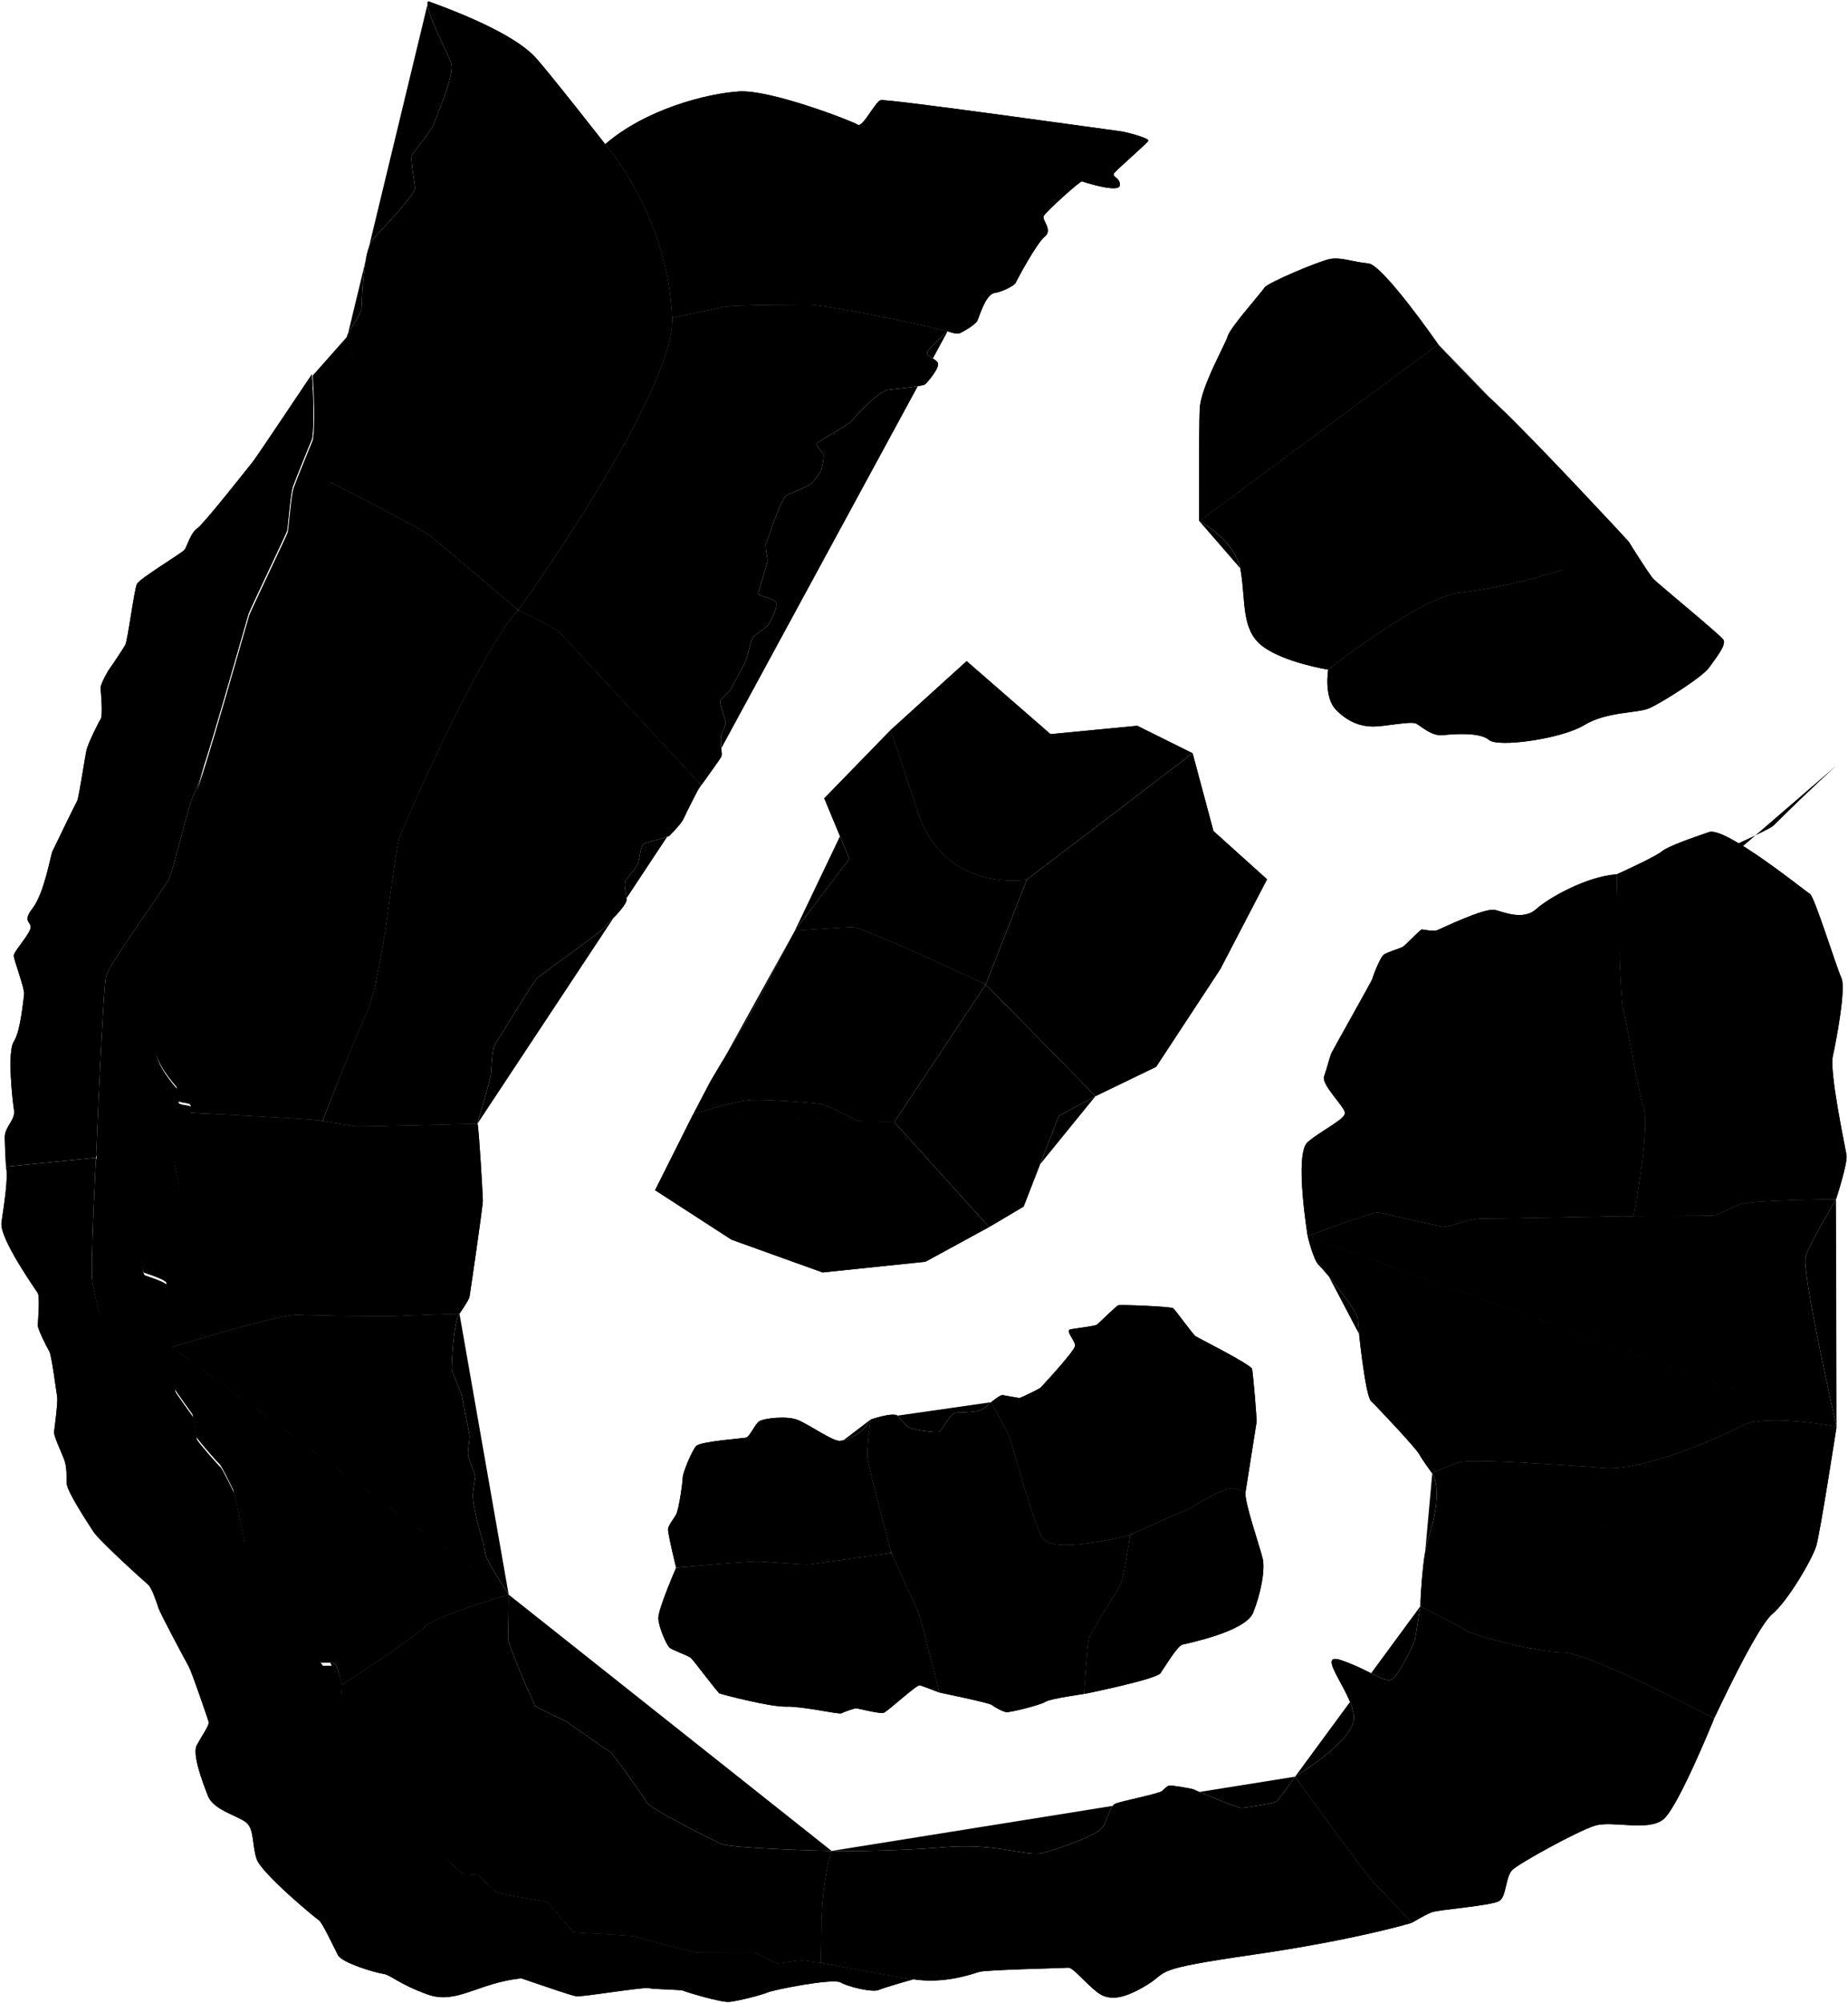 <?xml version="1.0" encoding="UTF-8" standalone="no"?>
<!-- Created with Inkscape (http://www.inkscape.org/) -->

<svg
   width="179.639mm"
   height="194.612mm"
   viewBox="0 0 179.639 194.612"
   version="1.1"
   id="svg5"
   inkscape:version="1.1 (1:1.1+202105261517+ce6663b3b7)"
   sodipodi:docname="sharn_css.svg"
   inkscape:label="Districts"
   xmlns:inkscape="http://www.inkscape.org/namespaces/inkscape"
   xmlns:sodipodi="http://sodipodi.sourceforge.net/DTD/sodipodi-0.dtd"
   xmlns="http://www.w3.org/2000/svg"
   xmlns:svg="http://www.w3.org/2000/svg">
  <sodipodi:namedview
     id="namedview7"
     pagecolor="#ffffff"
     bordercolor="#666666"
     borderopacity="1.0"
     inkscape:pageshadow="2"
     inkscape:pageopacity="0.0"
     inkscape:pagecheckerboard="0"
     inkscape:document-units="mm"
     showgrid="false"
     inkscape:snap-intersection-paths="true"
     inkscape:object-paths="true"
     inkscape:zoom="1.4142136"
     inkscape:cx="169.70562"
     inkscape:cy="366.98841"
     inkscape:window-width="2494"
     inkscape:window-height="1372"
     inkscape:window-x="66"
     inkscape:window-y="32"
     inkscape:window-maximized="1"
     inkscape:current-layer="svg5" />
  <defs
     id="defs2">
    <linearGradient
       id="linearGradient12529"
       inkscape:swatch="solid">
      <stop
         offset="0"
         id="stop12527" />
    </linearGradient>
    <inkscape:path-effect
       effect="fill_between_many"
       method="originald"
       linkedpaths="#path8700,0,1|#path7444,0,1|#path6714,0,1"
       id="path-effect9002"
       is_visible="true"
       lpeversion="0"
       join="true"
       close="true"
       autoreverse="true"
       applied="false" />
    <inkscape:path-effect
       effect="fill_between_many"
       method="originald"
       linkedpaths="#path8702,0,1|#path7444,0,1|#path8704,0,1|#path8706,0,1"
       id="path-effect15623"
       is_visible="true"
       lpeversion="0"
       join="true"
       close="true"
       autoreverse="true"
       applied="false" />
    <inkscape:path-effect
       effect="fill_between_many"
       method="originald"
       linkedpaths="#path8910,0,1|#path8702,0,1|#path8700,0,1|#path8908,0,1"
       id="path-effect15627"
       is_visible="true"
       lpeversion="0"
       join="true"
       close="true"
       autoreverse="true"
       applied="false" />
    <inkscape:path-effect
       effect="fill_between_many"
       method="originald"
       linkedpaths="#path16038,0,1|#path8914,0,1|#path8706,0,1|#path8916,0,1"
       id="path-effect16122"
       is_visible="true"
       lpeversion="0"
       join="true"
       close="true"
       autoreverse="true"
       applied="false" />
    <inkscape:path-effect
       effect="fill_between_many"
       method="originald"
       linkedpaths="#path8918,0,1|#path16038,0,1|#path16040,0,1"
       id="path-effect16126"
       is_visible="true"
       lpeversion="0"
       join="true"
       close="true"
       autoreverse="true"
       applied="false" />
    <inkscape:path-effect
       effect="fill_between_many"
       method="originald"
       linkedpaths="#path8912,0,1|#path16040,0,1|#path8914,0,1|#path8910,0,1"
       id="path-effect16130"
       is_visible="true"
       lpeversion="0"
       join="true"
       close="true"
       autoreverse="true"
       applied="false" />
    <inkscape:path-effect
       effect="fill_between_many"
       method="originald"
       linkedpaths="#path16716,0,1|#path16264,0,1"
       id="path-effect16798"
       is_visible="true"
       lpeversion="0"
       join="true"
       close="true"
       autoreverse="true"
       applied="false" />
    <inkscape:path-effect
       effect="fill_between_many"
       method="originald"
       linkedpaths="#path16272,0,1|#path16264,0,1|#path16270,0,1|#path16268,0,1"
       id="path-effect16802"
       is_visible="true"
       lpeversion="0"
       join="true"
       close="true"
       autoreverse="true"
       applied="false" />
    <inkscape:path-effect
       effect="fill_between_many"
       method="originald"
       linkedpaths="#path16274,0,1|#path16268,0,1"
       id="path-effect16806"
       is_visible="true"
       lpeversion="0"
       join="true"
       close="true"
       autoreverse="true"
       applied="false" />
    <inkscape:path-effect
       effect="fill_between_many"
       method="originald"
       linkedpaths="#path18498,0,1|#path18492,0,1|#path18496,0,1"
       id="path-effect18674"
       is_visible="true"
       lpeversion="0"
       join="true"
       close="true"
       autoreverse="true"
       applied="false" />
    <inkscape:path-effect
       effect="fill_between_many"
       method="originald"
       linkedpaths="#path18488,0,1|#path18492,0,1|#path18490,0,1|#path18486,0,1|#path18484,0,1"
       id="path-effect18678"
       is_visible="true"
       lpeversion="0"
       join="true"
       close="true"
       autoreverse="true"
       applied="false" />
    <inkscape:path-effect
       effect="fill_between_many"
       method="originald"
       linkedpaths="#path18482,0,1|#path18484,0,1|#path18480,0,1|#path18476,0,1"
       id="path-effect18682"
       is_visible="true"
       lpeversion="0"
       join="true"
       close="true"
       autoreverse="true"
       applied="false" />
    <inkscape:path-effect
       effect="fill_between_many"
       method="originald"
       linkedpaths="#path18478,0,1|#path18474,0,1|#path18472,0,1|#path18476,0,1"
       id="path-effect18686"
       is_visible="true"
       lpeversion="0"
       join="true"
       close="true"
       autoreverse="true"
       applied="false" />
    <inkscape:path-effect
       effect="fill_between_many"
       method="originald"
       linkedpaths="#path18470,0,1|#path18474,0,1|#path18468,0,1|#path18466,0,1"
       id="path-effect18690"
       is_visible="true"
       lpeversion="0"
       join="true"
       close="true"
       autoreverse="true"
       applied="false" />
    <inkscape:path-effect
       effect="fill_between_many"
       method="originald"
       linkedpaths="#path19473,0,1|#path19469,0,1|#path19475,0,1"
       id="path-effect19722"
       is_visible="true"
       lpeversion="0"
       join="true"
       close="true"
       autoreverse="true"
       applied="false" />
    <inkscape:path-effect
       effect="fill_between_many"
       method="originald"
       linkedpaths="#path19467,0,1|#path19473,0,1|#path19471,0,1"
       id="path-effect19726"
       is_visible="true"
       lpeversion="0"
       join="true"
       close="true"
       autoreverse="true"
       applied="false" />
    <inkscape:path-effect
       effect="fill_between_many"
       method="originald"
       linkedpaths="#path19477,0,1|#path19471,0,1|#path19475,0,1|#path19481,0,1|#path19483,0,1|#path19479,0,1"
       id="path-effect19730"
       is_visible="true"
       lpeversion="0"
       join="true"
       close="true"
       autoreverse="true"
       applied="false" />
    <inkscape:path-effect
       effect="fill_between_many"
       method="originald"
       linkedpaths="#path19485,0,1|#path19479,0,1|#path19487,0,1"
       id="path-effect19734"
       is_visible="true"
       lpeversion="0"
       join="true"
       close="true"
       autoreverse="true"
       applied="false" />
    <inkscape:path-effect
       effect="fill_between_many"
       method="originald"
       linkedpaths="#path19489,0,1|#path19487,0,1|#path19483,0,1"
       id="path-effect19738"
       is_visible="true"
       lpeversion="0"
       join="true"
       close="true"
       autoreverse="true"
       applied="false" />
    <inkscape:path-effect
       effect="fill_between_many"
       method="originald"
       linkedpaths="#path20333,0,1|#path20534,0,1|#path20530,0,1"
       id="path-effect20616"
       is_visible="true"
       lpeversion="0"
       join="true"
       close="true"
       autoreverse="true"
       applied="false" />
    <inkscape:path-effect
       effect="fill_between_many"
       method="originald"
       linkedpaths="#path20335,0,1|#path20333,0,1|#path20329,0,1|#path20325,0,1"
       id="path-effect20620"
       is_visible="true"
       lpeversion="0"
       join="true"
       close="true"
       autoreverse="true"
       applied="false" />
    <inkscape:path-effect
       effect="fill_between_many"
       method="originald"
       linkedpaths="#path20323,0,1|#path20325,0,1|#path20319,0,1|#path20315,0,1"
       id="path-effect20761"
       is_visible="true"
       lpeversion="0"
       join="true"
       close="true"
       autoreverse="true"
       applied="false" />
    <inkscape:path-effect
       effect="fill_between_many"
       method="originald"
       linkedpaths="#path20313,0,1|#path20319,0,1|#path20317,0,1|#path20321,0,1"
       id="path-effect20769"
       is_visible="true"
       lpeversion="0"
       join="true"
       close="true"
       autoreverse="true"
       applied="false" />
    <inkscape:path-effect
       effect="fill_between_many"
       method="originald"
       linkedpaths="#path20307,0,1|#path20311,0,1|#path20315,0,1|#path20313,0,1|#path20309,0,1"
       id="path-effect20773"
       is_visible="true"
       lpeversion="0"
       join="true"
       close="true"
       autoreverse="true"
       applied="false" />
    <inkscape:path-effect
       effect="fill_between_many"
       method="originald"
       linkedpaths="#path20305,0,1|#path20307,0,1|#path20303,0,1|#path20294,0,1"
       id="path-effect20777"
       is_visible="true"
       lpeversion="0"
       join="true"
       close="true"
       autoreverse="true"
       applied="false" />
    <inkscape:path-effect
       effect="fill_between_many"
       method="originald"
       linkedpaths="#path20300,0,1|#path20294,0,1|#path20292,0,1|#path18466,0,1"
       id="path-effect20781"
       is_visible="true"
       lpeversion="0"
       join="true"
       close="true"
       autoreverse="true"
       applied="false" />
    <inkscape:path-effect
       effect="fill_between_many"
       method="originald"
       linkedpaths="#path18494,0,1|#path18496,0,1|#path18490,0,1"
       id="path-effect26087"
       is_visible="true"
       lpeversion="0"
       join="true"
       close="true"
       autoreverse="true"
       applied="false" />
    <inkscape:path-effect
       effect="fill_between_many"
       method="originald"
       linkedpaths="#path4461,0,1|#path4459,0,1|#path592,0,1|#path24519,0,1|#path1279,0,1"
       id="path-effect4543"
       is_visible="true"
       lpeversion="0"
       join="true"
       close="true"
       autoreverse="true"
       applied="false" />
    <inkscape:path-effect
       effect="fill_between_many"
       method="originald"
       linkedpaths="#path20327,0,1|#path15713,0,1|#path20532,0,1|#path20534,0,1|#path20329,0,1|#path20321,0,1"
       id="path-effect16183"
       is_visible="true"
       lpeversion="0"
       join="true"
       close="true"
       autoreverse="true"
       applied="false" />
    <inkscape:path-effect
       effect="fill_between_many"
       method="originald"
       linkedpaths="#path5925,0,1|#path4024,0,1|#path7632,0,1"
       id="path-effect25060"
       is_visible="true"
       lpeversion="0"
       join="true"
       close="true"
       autoreverse="true"
       applied="false" />
    <inkscape:path-effect
       effect="fill_between_many"
       method="originald"
       linkedpaths="#path12873,0,1|#path7632,0,1|#path5923,0,1|#path4461,0,1"
       id="path-effect25179"
       is_visible="true"
       lpeversion="0"
       join="true"
       close="true"
       autoreverse="true"
       applied="false" />
    <!-- <style
       id="style896"><![CDATA[
.boundaries {
  fill:none;
  fill-opacity:1;
  stroke:#000000;
  stroke-dasharray:none;
  stroke-miterlimit:4;
  stroke-opacity:1;
  stroke-width:0.8;
}
.rail {
  fill:none;
  fill-opacity:1;
  font-variation-settings:normal;
  opacity:1;
  stop-color:#000000;
  stop-opacity:1;
  stroke:#0000ff;
  stroke-dasharray:0.8, 2.4;
  stroke-dashoffset:0;
  stroke-linecap:round;
  stroke-linejoin:miter;
  stroke-miterlimit:4;
  stroke-opacity:1;
  stroke-width:0.8;
}
.districts {
  stroke:none;
  fill:#9101ff;
  fill-opacity:1;
}
.bridges {
  stroke-dasharray:3.19999999,1.59999999,0.8,1.59999999;
  stroke-dashoffset:0;
  stroke-linecap:round;
  stroke-miterlimit:4;
  stroke-width:0.8;
  stroke: #ff0012
}
]]></style> -->
  </defs>
  <g
     id="layer2"
     inkscape:label="Districts"
     inkscape:groupmode="layer"
     transform="translate(-20.683,-38.352)">
    <g
       id="central"
       inkscape:label="Central Plateau">
      <g
         id="central_districts"
         inkscape:label="Central districts"
         class="districts">
        <path
           inkscape:original-d="M 0,0"
           inkscape:path-effect="#path-effect16122"
           d="m 120.5,123.804 c 0,0 -7.961,1.377 -10.596,-6.58 -2.636,-7.958 -2.636,-7.958 -2.636,-7.958 l -6.462,6.64 2.442,5.876 -5.311,6.999 c 0,0 4.557,-0.35 5.632,-0.346 1.075,0.004 12.934,5.562 12.934,5.562 l 3.996,-10.194 z"
           id="C6"
           inkscape:label="C6" />
        <path
           inkscape:original-d="M 0,0"
           inkscape:path-effect="#path-effect15623"
           d="m 107.612,147.359 8.892,-13.362 c 0,0 -11.859,-5.557 -12.934,-5.562 -1.075,-0.004 -5.632,0.346 -5.632,0.346 l -3.989,7.525 -4.176,7.041 -1.72,3.266 c 0,0 4.009,-1.325 5.723,-1.392 1.714,-0.067 6.097,0.292 6.667,0.385 0.773,0.126 2.793,1.261 3.597,1.627 1.136,0.112 3.571,0.126 3.571,0.126 z"
           id="C5"
           inkscape:label="C5" />
        <path
           inkscape:original-d="M 0,0"
           inkscape:path-effect="#path-effect9002"
           d="m 107.612,147.359 9.217,10.197 -6.184,3.369 -10.005,1.041 -8.851,-3.182 -7.427,-4.808 3.692,-7.361 19.558,0.746 c 0,0 -2.436,-0.015 -3.571,-0.126 -0.804,-0.366 -2.824,-1.501 -3.597,-1.627 -0.57,-0.093 -4.953,-0.452 -6.667,-0.385 -1.714,0.067 -5.723,1.392 -5.723,1.392 z"
           id="C4"
           inkscape:label="C4" />
        <path
           inkscape:original-d="M 0,0"
           inkscape:path-effect="#path-effect15627"
           d="m 116.504,133.998 10.67,10.841 -3.562,1.912 -3.425,8.817 -3.358,1.988 -9.217,-10.197 8.892,-13.362 z"
           id="C3"
           inkscape:label="C3" />
        <path
           inkscape:original-d="M 0,0"
           inkscape:path-effect="#path-effect16130"
           d="m 127.174,144.839 5.895,-2.849 6.241,-9.499 4.539,-8.717 -5.211,-4.692 -2.024,-7.552 -16.114,12.275 -3.996,10.194 z"
           id="C2"
           inkscape:label="C2" />
        <path
           inkscape:original-d="M 0,0"
           inkscape:path-effect="#path-effect16126"
           d="m 136.614,111.529 -5.385,-2.669 -8.433,0.81 -8.149,-7.092 -7.379,6.688 c 0,0 0,0 2.636,7.958 2.636,7.958 10.596,6.58 10.596,6.58 l 16.114,-12.275 z"
           id="C1"
           inkscape:label="C1" />
      </g>
      <g
         id="central_boundaries"
         inkscape:label="Central boundaries"
         class="boundaries">
        <path
           d="m 88.054,146.614 -3.692,7.361 7.427,4.808 8.851,3.182 10.005,-1.041 6.184,-3.369"
           id="path6714"
           inkscape:label="pathbottom" />
        <path
           d="m 88.054,146.614 c 0,0 4.009,-1.325 5.723,-1.392 1.714,-0.067 6.097,0.292 6.667,0.385 0.773,0.126 2.793,1.261 3.597,1.627 1.136,0.112 3.571,0.126 3.571,0.126"
           id="path7444"
           sodipodi:nodetypes="ccscc"
           inkscape:label="path7444" />
        <path
           d="m 107.612,147.359 9.217,10.197"
           id="path8700" />
        <path
           d="m 107.612,147.359 8.892,-13.362"
           id="path8702" />
        <path
           d="m 88.054,146.614 1.72,-3.266 4.176,-7.041 3.989,-7.525"
           id="path8704" />
        <path
           d="m 116.504,133.998 c 0,0 -11.859,-5.557 -12.934,-5.562 -1.075,-0.004 -5.632,0.346 -5.632,0.346"
           id="path8706" />
        <path
           d="m 116.829,157.556 3.358,-1.988 3.425,-8.817 3.562,-1.912"
           id="path8908" />
        <path
           d="m 116.504,133.998 10.67,10.841"
           id="path8910" />
        <path
           d="m 127.174,144.839 5.895,-2.849 6.241,-9.499 4.539,-8.717 -5.211,-4.692 -2.024,-7.552"
           id="path8912" />
        <path
           d="m 116.504,133.998 3.996,-10.194"
           id="path8914" />
        <path
           d="m 97.938,128.782 5.311,-6.999 -2.442,-5.876 6.462,-6.64"
           id="path8916" />
        <path
           d="m 136.614,111.529 -5.385,-2.669 -8.433,0.81 -8.149,-7.092 -7.379,6.688"
           id="path8918" />
        <path
           d="m 120.5,123.804 c 0,0 -7.961,1.377 -10.596,-6.58 -2.636,-7.958 -2.636,-7.958 -2.636,-7.958"
           id="path16038" />
        <path
           d="m 120.5,123.804 16.114,-12.275"
           id="path16040" />
      </g>
    </g>
    <g
       id="northedge"
       inkscape:label="Northedge">
      <g
         id="northedge_districts"
         inkscape:label="Northedge districts"
         class="districts">
        <path
           inkscape:original-d="M 0,0"
           inkscape:path-effect="#path-effect16806"
           d="m 149.798,103.408 c 0,0 -0.459,2.681 0.771,3.919 1.23,1.238 2.46,1.602 3.6,1.607 1.14,0.005 3.686,-0.565 4.197,-0.279 0.511,0.286 1.496,1.236 2.573,1.116 1.077,-0.119 3.607,-0.298 4.484,0.463 0.877,0.761 7.051,-0.096 9.26,-1.441 2.209,-1.345 5.152,-1.125 6.329,-1.642 1.177,-0.517 5.164,-3.023 5.811,-3.952 0.647,-0.93 1.735,-2.209 1.372,-2.718 -0.363,-0.509 -6.398,-5.467 -6.793,-5.888 -0.44,-0.469 -2.42,-3.656 -2.42,-3.656 -5.974,3.264 -12.742,4.578 -16.507,5.016 -3.765,0.438 -12.677,7.454 -12.677,7.454 z"
           id="N3"
           inkscape:label="N3"
 />
        <path
           inkscape:original-d="M 0,0"
           inkscape:path-effect="#path-effect16802"
           d="m 160.488,71.804 c 0,0 2.211,2.561 5.83,5.962 3.619,3.401 12.665,13.171 12.665,13.171 -5.974,3.264 -12.742,4.578 -16.507,5.016 -3.765,0.438 -12.677,7.454 -12.677,7.454 0,0 -4.316,-0.69 -6.403,-2.289 -2.086,-1.599 -1.603,-4.361 -2.105,-7.327 -0.502,-2.966 -4.039,-4.829 -4.039,-4.829 l 23.236,-17.159 z"
           id="N2"
           inkscape:label="N2"
 />
        <path
           inkscape:original-d="M 0,0"
           inkscape:path-effect="#path-effect16798"
           d="m 160.488,71.804 c 0,0 -5.375,-7.746 -6.804,-7.864 -1.429,-0.119 -2.607,-0.62 -3.677,-0.433 -1.07,0.186 -6.132,2.33 -6.402,2.782 -0.27,0.451 -3.319,3.85 -3.576,4.714 -0.257,0.864 -2.637,4.973 -2.725,7.077 -0.089,2.104 -0.052,10.885 -0.052,10.885 l 23.237,-17.159 z"
           id="N1"
           inkscape:label="N1"
 />
      </g>
      <g
         id="northedge_boundaries"
         inkscape:label="Northedge boundaries"
         class="boundaries">
        <path
           d="m 137.251,88.963 23.236,-17.159"
           id="path16264" />
        <path
           d="m 149.798,103.408 c 0,0 8.912,-7.016 12.677,-7.454 3.765,-0.438 10.533,-1.753 16.507,-5.016"
           id="path16268" />
        <path
           d="m 137.251,88.963 c 0,0 3.537,1.862 4.039,4.829 0.502,2.966 0.019,5.728 2.105,7.327 2.086,1.599 6.403,2.289 6.403,2.289"
           id="path16270" />
        <path
           d="m 160.488,71.804 c 0,0 2.211,2.561 5.83,5.962 3.619,3.401 12.665,13.171 12.665,13.171"
           id="path16272" />
        <path
           d="m 149.798,103.408 c 0,0 -0.459,2.681 0.771,3.919 1.23,1.238 2.46,1.602 3.6,1.607 1.14,0.005 3.686,-0.565 4.197,-0.279 0.511,0.286 1.496,1.236 2.573,1.116 1.077,-0.119 3.607,-0.298 4.484,0.463 0.877,0.761 7.051,-0.096 9.26,-1.441 2.209,-1.345 5.152,-1.125 6.329,-1.642 1.177,-0.517 5.164,-3.023 5.811,-3.952 0.647,-0.93 1.735,-2.209 1.372,-2.718 -0.363,-0.509 -6.398,-5.467 -6.793,-5.888 -0.44,-0.469 -2.42,-3.656 -2.42,-3.656"
           id="path16274"
           sodipodi:nodetypes="cscssssssssc" />
        <path
           d="m 160.488,71.804 c 0,0 -5.375,-7.746 -6.804,-7.864 -1.429,-0.119 -2.607,-0.62 -3.677,-0.433 -1.07,0.186 -6.132,2.33 -6.402,2.782 -0.27,0.451 -3.319,3.85 -3.576,4.714 -0.257,0.864 -2.637,4.973 -2.725,7.077 -0.089,2.104 -0.052,10.885 -0.052,10.885"
           id="path16716" />
      </g>
    </g>
    <g
       id="menthis"
       inkscape:label="Menthis Plateau">
      <g
         id="menthis_districts"
         inkscape:label="Menthis districts"
         class="districts">
        <path
           inkscape:original-d="M 0,0"
           inkscape:path-effect="#path-effect19722"
           d="m 86.41,190.651 c 0,0 7.346,-0.666 8.38,-0.601 1.033,0.065 4.186,0.333 4.584,0.275 0.398,-0.058 7.949,-1.124 7.949,-1.124 0,0 -2.142,-8.145 -2.283,-9.062 -0.141,-0.916 0.277,-3.888 0.277,-3.888 -0.701,1.369 -2.334,2.05 -3.024,2.076 -0.69,0.025 -2.981,-1.591 -4.058,-2.031 -1.077,-0.44 -3.367,-0.158 -3.778,0.148 -0.41,0.306 -0.901,1.497 -1.254,1.569 -0.353,0.073 -4.414,0.375 -4.836,0.802 -0.422,0.427 -1.315,2.628 -1.315,3.049 3e-6,0.421 -0.37,3.123 -0.649,3.621 -0.279,0.498 -0.72,1.004 -0.78,1.378 -0.06,0.373 0.785,3.788 0.785,3.788 z"
           id="M5"
           inkscape:label="M5" />
        <path
           inkscape:original-d="M 0,0"
           inkscape:path-effect="#path-effect19726"
           d="m 86.41,190.651 c 0,0 -1.763,4.03 -1.732,4.91 0.031,0.881 0.788,2.547 1.062,2.827 0.274,0.28 1.826,0.775 2.111,1.037 0.285,0.262 2.613,3.387 2.79,3.45 0.178,0.064 4.816,1.309 6.468,1.271 1.652,-0.038 5.114,0.776 5.36,0.648 0.246,-0.128 1.26,-0.494 1.457,-0.483 0.198,0.011 2.26,0.553 2.649,0.436 0.388,-0.117 3.195,-2.744 3.515,-2.671 0.32,0.072 1.888,0.699 1.888,0.699 0,0 -1.774,-7.299 -2.155,-8.056 -0.381,-0.757 -2.5,-5.517 -2.5,-5.517 0,0 -7.551,1.066 -7.949,1.124 -0.398,0.058 -3.551,-0.21 -4.584,-0.275 -1.033,-0.065 -8.38,0.601 -8.38,0.601 z"
           id="M4"
           inkscape:label="M4" />
        <path
           inkscape:original-d="M 0,0"
           inkscape:path-effect="#path-effect19730"
           d="m 111.979,202.774 c 0,0 4.818,0.985 5.111,1.208 0.292,0.223 1.053,0.65 1.411,0.699 0.358,0.049 3.333,-0.693 3.814,-1.007 0.482,-0.314 3.743,-0.759 3.743,-0.759 0,0 0.335,-4.813 0.473,-5.353 0.138,-0.54 2.864,-4.856 3.089,-5.339 0.225,-0.483 0.936,-4.779 0.936,-4.779 0,0 -7.587,2.038 -8.582,0.254 -0.995,-1.784 -2.978,-9.419 -3.211,-9.921 -0.233,-0.502 -1.73,-3.207 -1.73,-3.207 0,0 -0.57,0.561 -0.953,0.751 -0.382,0.19 -1.666,0.248 -2.38,0.259 -0.714,0.011 -1.389,1.696 -1.7,1.85 -0.31,0.154 -2.587,-0.203 -2.928,-0.377 -0.341,-0.174 -0.723,-0.752 -1.131,-1.154 -0.408,-0.402 -2.623,0.351 -2.623,0.351 0,0 -0.418,2.972 -0.277,3.888 0.141,0.916 2.283,9.062 2.283,9.062 0,0 2.119,4.76 2.5,5.517 0.381,0.757 2.155,8.056 2.155,8.056 z"
           id="M3"
           inkscape:label="M3" />
        <path
           inkscape:original-d="M 0,0"
           inkscape:path-effect="#path-effect19734"
           d="m 126.058,202.916 c 0,0 7.029,-1.418 7.44,-2.025 0.411,-0.607 1.646,-2.65 2.111,-2.767 0.465,-0.117 6.145,-1.257 6.888,-3.102 0.743,-1.844 1.184,-4.163 0.929,-5.257 -0.255,-1.094 -1.845,-5.641 -1.665,-6.481 0,0 0,0 -1.037,-0.312 -1.037,-0.312 -4.231,1.921 -4.746,2.101 -0.516,0.18 -5.421,2.371 -5.421,2.371 0,0 -0.711,4.296 -0.936,4.779 -0.225,0.483 -2.951,4.799 -3.089,5.339 -0.138,0.54 -0.473,5.353 -0.473,5.353 z"
           id="M2"
           inkscape:label="M2" />
        <path
           inkscape:original-d="M 0,0"
           inkscape:path-effect="#path-effect19738"
           d="m 117.032,174.571 c 0,0 0.869,-0.724 1.105,-0.69 0.236,0.034 1.579,0.303 1.683,0.277 0.104,-0.026 1.934,-0.887 2.044,-1.026 0.11,-0.139 3.349,-3.576 3.328,-4.072 -0.021,-0.496 -0.959,-1.44 -0.481,-1.556 0.477,-0.116 2.406,-0.31 2.615,-0.474 0.208,-0.164 1.859,-1.812 2.075,-1.878 0.217,-0.067 5.105,0.116 5.326,0.297 0.221,0.181 1.933,2.557 2.171,2.714 0.238,0.157 5.404,2.753 5.496,3.185 0.092,0.432 0.478,4.859 0.432,5.184 -0.046,0.324 -1.065,6.751 -1.065,6.751 0,0 0,0 -1.037,-0.312 -1.037,-0.312 -4.231,1.921 -4.746,2.101 -0.516,0.18 -5.421,2.371 -5.421,2.371 0,0 -7.587,2.038 -8.582,0.254 -0.995,-1.784 -2.978,-9.419 -3.211,-9.921 -0.233,-0.502 -1.73,-3.207 -1.73,-3.207 z"
           id="M1"
           inkscape:label="M1" />
      </g>
      <g
         id="menthis_boundaries"
         inkscape:label="Menthis boundaries"
         class="boundaries">
        <path
           d="m 86.41,190.651 c 0,0 -1.763,4.03 -1.732,4.91 0.031,0.881 0.788,2.547 1.062,2.827 0.274,0.28 1.826,0.775 2.111,1.037 0.285,0.262 2.613,3.387 2.79,3.45 0.178,0.064 4.816,1.309 6.468,1.271 1.652,-0.038 5.114,0.776 5.36,0.648 0.246,-0.128 1.26,-0.494 1.457,-0.483 0.198,0.011 2.26,0.553 2.649,0.436 0.388,-0.117 3.195,-2.744 3.515,-2.671 0.32,0.072 1.888,0.699 1.888,0.699"
           id="path19467" />
        <path
           d="m 105.318,176.252 c -0.701,1.369 -2.334,2.05 -3.024,2.076 -0.69,0.025 -2.981,-1.591 -4.058,-2.031 -1.077,-0.44 -3.367,-0.158 -3.778,0.148 -0.41,0.306 -0.901,1.497 -1.254,1.569 -0.353,0.073 -4.414,0.375 -4.836,0.802 -0.422,0.427 -1.315,2.628 -1.315,3.049 3e-6,0.421 -0.37,3.123 -0.649,3.621 -0.279,0.498 -0.72,1.004 -0.78,1.378 -0.06,0.373 0.785,3.788 0.785,3.788"
           id="path19469" />
        <path
           d="m 111.979,202.774 c 0,0 -1.774,-7.299 -2.155,-8.056 -0.381,-0.757 -2.5,-5.517 -2.5,-5.517"
           id="path19471" />
        <path
           d="m 86.41,190.651 c 0,0 7.346,-0.666 8.38,-0.601 1.033,0.065 4.186,0.333 4.584,0.275 0.398,-0.058 7.949,-1.124 7.949,-1.124"
           id="path19473" />
        <path
           d="m 105.318,176.252 c 0,0 -0.418,2.972 -0.277,3.888 0.141,0.916 2.283,9.062 2.283,9.062"
           id="path19475" />
        <path
           d="m 111.979,202.774 c 0,0 4.818,0.985 5.111,1.208 0.292,0.223 1.053,0.65 1.411,0.699 0.358,0.049 3.333,-0.693 3.814,-1.007 0.482,-0.314 3.743,-0.759 3.743,-0.759"
           id="path19477" />
        <path
           d="m 130.556,187.444 c 0,0 -0.711,4.296 -0.936,4.779 -0.225,0.483 -2.951,4.799 -3.089,5.339 -0.138,0.54 -0.473,5.353 -0.473,5.353"
           id="path19479" />
        <path
           d="m 105.318,176.252 c 0,0 2.216,-0.753 2.623,-0.351 0.408,0.402 0.79,0.98 1.131,1.154 0.341,0.174 2.617,0.531 2.928,0.377 0.31,-0.154 0.986,-1.839 1.7,-1.85 0.714,-0.011 1.997,-0.069 2.38,-0.259 0.382,-0.19 0.953,-0.751 0.953,-0.751"
           id="path19481" />
        <path
           d="m 130.556,187.444 c 0,0 -7.587,2.038 -8.582,0.254 -0.995,-1.784 -2.978,-9.419 -3.211,-9.921 -0.233,-0.502 -1.73,-3.207 -1.73,-3.207"
           id="path19483" />
        <path
           d="m 126.058,202.916 c 0,0 7.029,-1.418 7.44,-2.025 0.411,-0.607 1.646,-2.65 2.111,-2.767 0.465,-0.117 6.145,-1.257 6.888,-3.102 0.743,-1.844 1.184,-4.163 0.929,-5.257 -0.255,-1.094 -1.845,-5.641 -1.665,-6.481"
           id="path19485" />
        <path
           d="m 130.556,187.444 c 0,0 4.905,-2.191 5.421,-2.371 0.516,-0.18 3.709,-2.413 4.746,-2.101 1.037,0.312 1.037,0.312 1.037,0.312"
           id="path19487" />
        <path
           d="m 117.032,174.571 c 0,0 0.869,-0.724 1.105,-0.69 0.236,0.034 1.579,0.303 1.683,0.277 0.104,-0.026 1.934,-0.887 2.044,-1.026 0.11,-0.139 3.349,-3.576 3.328,-4.072 -0.021,-0.496 -0.959,-1.44 -0.481,-1.556 0.477,-0.116 2.406,-0.31 2.615,-0.474 0.208,-0.164 1.859,-1.812 2.075,-1.878 0.217,-0.067 5.105,0.116 5.326,0.297 0.221,0.181 1.933,2.557 2.171,2.714 0.238,0.157 5.404,2.753 5.496,3.185 0.092,0.432 0.478,4.859 0.432,5.184 -0.046,0.324 -1.065,6.751 -1.065,6.751"
           id="path19489" />
      </g>
    </g>
    <g
       id="cliffside"
       inkscape:label="Cliffside">
      <g
         id="cliffside_districts"
         inkscape:label="Cliffside districts"
         class="districts">
        <path
           inkscape:original-d="M 0,0"
           inkscape:path-effect="#path-effect25060"
           d="m 51.003,74.711 c 0,0 -5.386,8.057 -5.726,8.474 -0.34,0.417 -4.78,6.068 -5.426,6.503 -0.646,0.435 -0.992,1.777 -1.236,2.081 -0.244,0.303 -4.332,2.774 -4.61,3.296 -0.278,0.522 -0.901,5.536 -1.159,5.967 -0.259,0.431 -1.347,2.084 -1.504,2.271 -0.157,0.188 -0.922,1.55 -0.883,1.916 0.039,0.366 0.241,2.66 0.004,3.005 -0.238,0.344 -1.237,2.399 -1.371,2.991 -0.134,0.592 -0.757,4.691 -0.9,4.921 -0.143,0.23 -2.257,4.603 -2.417,4.93 -0.16,0.327 -0.782,4.055 -1.931,5.532 -1.148,1.476 0.158,1.27 -0.266,2.14 -0.424,0.87 -1.544,2.076 -1.559,2.442 -0.015,0.367 1.082,3.228 1.008,3.751 -0.075,0.523 -0.338,3.59 -0.999,4.599 -0.661,1.009 -0.136,5.713 0.019,6.669 0.156,0.956 -0.919,1.615 -0.902,2.647 0.016,1.032 0.121,2.847 0.121,2.847 l 8.751,-0.873 c 0.315,-7.785 0.779,-16.914 0.973,-17.64 0.334,-1.251 5.702,-8.51 6.175,-9.577 0.473,-1.067 1.87,-7.326 2.472,-8.339 0.601,-1.013 5.085,-16.923 5.201,-17.284 0.116,-0.361 3.639,-7.73 3.737,-8.046 0.098,-0.316 0.319,-3.581 0.581,-4.329 0.262,-0.749 1.85,-4.615 1.85,-4.615 0,0 0.314,-1.231 -1.98e-4,-6.278 z"
           id="grayflood"
           inkscape:label="Grayflood"
 />
        <path
           id="sharnsWelcome"
           d="m 206.053,267.385 -13.285,14.986 c 1.187,19.074 0,23.727 0,23.727 0,0 -6.002,14.611 -6.992,17.441 -0.991,2.83 -1.826,15.168 -2.197,16.363 -0.372,1.195 -13.688,29.046 -14.125,30.412 -0.437,1.366 -17.383,61.496 -19.656,65.324 -2.273,3.828 -7.555,27.486 -9.342,31.518 -1.787,4.032 -22.077,31.468 -23.338,36.195 -0.732,2.745 -2.485,37.249 -3.676,66.672 0,0 -2.153,40.127 -1.291,45.664 0.862,5.537 13.652,57.609 16.031,62.225 2.379,4.616 44.835,75.114 45.801,78.049 0.965,2.935 12.074,36.812 12.074,36.812 l 17.574,-29.076 c 0,0 -1.349,-7.597 -2.68,-8.092 -1.33,-0.495 -4.573,0.023 -4.982,-0.352 -0.41,-0.375 -2.661,-3.503 -3.232,-3.354 -0.571,0.15 -5.344,0.321 -5.754,0.008 -0.41,-0.313 -5.54,-3.321 -6.295,-4.648 -0.754,-1.327 -2.506,-7.351 -2.568,-8.777 -0.062,-1.427 -0.562,-6.869 -0.736,-7.521 -0.174,-0.652 -2.485,-8.257 -2.869,-8.705 -0.384,-0.449 -5.58,-6.966 -5.994,-8.697 -0.414,-1.731 -4.162,-20.663 -4.637,-21.621 -0.475,-0.958 -4.282,-8.914 -5.094,-9.533 -0.811,-0.619 -8.41,-9.343 -8.494,-10.006 -0.084,-0.663 -1.123,-7.744 -1.402,-8.217 -0.279,-0.473 -6.243,-8.499 -6.514,-9.396 -0.271,-0.898 -0.977,-15.236 -0.977,-15.236 0,0 -1.888,-22.454 -2.105,-23.617 -0.218,-1.163 -7.077,-3.32 -8.064,-3.674 -0.987,-0.354 -1.713,-9.293 -1.713,-10.793 0,-1.5 2.941,-2.521 3.893,-3.346 0.951,-0.824 0.055,-7.704 1.119,-9.316 1.064,-1.613 7.867,-3.818 9.316,-4.729 1.45,-0.911 -2.322,-13.278 -2.061,-15.234 0.261,-1.957 1.396,-4.786 5.988,-15.316 0,0 1.077,-2.768 0.008,-3.254 -1.07,-0.486 -4.089,-0.496 -4.18,-1.277 -0.09,-0.782 -0.269,-4.812 -0.676,-5.195 -0.407,-0.383 -8.345,-9.355 -7.445,-14.248 0.9,-4.893 4.317,-11.145 4.297,-12.189 -0.02,-1.045 -0.188,-5.786 0.26,-6.514 0.448,-0.728 5.284,-4.798 5.373,-5.918 0.089,-1.12 -0.339,-19.198 1.746,-22.795 2.085,-3.597 8.149,-13.339 8.068,-15.365 -0.08,-2.026 -2.556,-10.855 0.164,-12.744 2.72,-1.889 4.43,-1.823 4.611,-2.906 0.181,-1.083 1.327,-10.057 1.094,-11.186 -0.233,-1.129 -1.238,-5.136 -0.869,-6.436 0.369,-1.299 1.713,-3.937 1.67,-4.928 -0.043,-0.99 -1.45,-12.445 1.121,-18.99 2.571,-6.545 5.077,-19.054 8.877,-21.439 3.8,-2.385 3.581,-2.815 4.02,-3.699 0.438,-0.885 15.237,-34.411 15.68,-34.668 0.443,-0.257 3.749,-3.025 3.885,-4.902 0.135,-1.877 -1.655,-8.201 -0.959,-10.525 0.696,-2.325 4.551,-12.52 4.551,-12.52 0,0 2.093,-15.237 4.439,-18.074 2.347,-2.837 4.893,-9.358 5.041,-10.805 0.148,-1.447 -0.217,-16.215 -0.662,-17.322 -0.445,-1.107 -3.283,-5.673 -1.836,-8.238 z"
           transform="scale(0.265)"
           inkscape:label="Sharn's Welcome" />
        <path
           inkscape:original-d="M 0,0"
           inkscape:path-effect="#path-effect4543"
           d="m 49.227,209.755 c 2.588,3.042 4.491,5.557 5.983,8.177 1.492,2.62 3.877,7.123 4.642,7.725 0.766,0.601 7.65,3.665 8.027,3.774 0.377,0.109 3.463,1.108 3.463,1.108 2.598,0.884 4.831,1.664 5.378,1.745 0.548,0.081 6.582,-0.924 7.027,-0.793 0.444,0.131 3.095,0.127 3.381,0.261 0.286,0.134 3.629,1.145 4.435,1.077 0.805,-0.068 3.119,-0.651 3.753,-0.923 0.635,-0.271 6.365,-1.393 7.077,-0.968 0.712,0.425 3.1,0.999 3.707,0.734 0.607,-0.266 3.365,-1.036 3.365,-1.036 -3.06,-0.466 -8.966,-1.605 -8.966,-1.605 0,4e-5 -1.662,-0.212 -1.834,-0.235 -0.172,-0.023 -2.2,0.298 -2.443,0.271 -0.243,-0.026 -1.85,-0.928 -2.089,-1.006 -0.238,-0.078 -5.287,0.004 -5.838,-0.06 -0.551,-0.064 -5.726,-1.455 -5.879,-1.545 -0.153,-0.09 -5.712,-0.334 -5.904,-0.382 -0.192,-0.047 -2.426,-2.791 -2.579,-2.913 -0.152,-0.121 -4.669,-0.796 -4.959,-0.967 -0.29,-0.17 -1.653,-1.597 -1.824,-1.683 -0.171,-0.086 -1.247,-0.064 -1.461,-0.111 -0.214,-0.047 -5.641,-5.378 -6.368,-5.863 -0.727,-0.485 -4.769,-7.794 -5.079,-8.413 -0.311,-0.619 -0.459,-0.79 -0.365,-4.061 -3.215,3.573 -4.65,7.693 -4.65,7.693 z"
           id="mudCaves"
           inkscape:label="Mud caves" />
        <path
           inkscape:original-d="M 0,0"
           inkscape:path-effect="#path-effect25179"
           d="m 30.015,150.819 c 0,0 -0.57,10.617 -0.341,12.082 0.228,1.465 3.612,15.242 4.241,16.463 0.63,1.221 11.863,19.874 12.118,20.651 0.255,0.777 3.195,9.74 3.195,9.74 2.588,3.042 4.491,5.557 5.983,8.177 1.492,2.62 3.877,7.123 4.642,7.725 0.766,0.601 7.65,3.665 8.027,3.774 0.377,0.109 3.463,1.108 3.463,1.108 -4.26,0.465 -6.282,2.572 -9.086,1.571 -2.804,-1.001 -3.604,-1.915 -4.323,-2.006 -0.719,-0.091 -4.004,-1.055 -4.402,-1.819 -0.398,-0.765 -1.536,-3.211 -1.864,-3.402 -0.328,-0.191 -5.58,-4.553 -6.039,-5.933 -0.459,-1.38 -0.212,-2.924 -1.038,-3.568 -0.826,-0.644 -3.161,-1.2 -3.689,-2.549 -0.527,-1.349 -1.564,-4.069 -1.087,-4.95 0.478,-0.882 1.25,-1.962 1.157,-2.252 -0.094,-0.29 -1.628,-4.813 -1.929,-5.354 -0.301,-0.541 -2.785,-5.166 -2.969,-5.748 -0.185,-0.582 -0.645,-1.963 -1.022,-2.264 -0.377,-0.301 -4.758,-4.273 -5.296,-5.125 -0.538,-0.852 -2.58,-3.889 -2.591,-4.71 -0.011,-0.821 0.003,-1.547 -0.203,-2.167 -0.207,-0.62 -1.078,-2.421 -1.025,-2.798 0.052,-0.377 0.387,-2.929 0.306,-3.401 -0.081,-0.473 -0.537,-4.017 -0.76,-4.41 -0.223,-0.393 -1.149,-2.181 -1.126,-2.576 0.023,-0.394 0.216,-2.749 -1.79e-4,-3.104 -0.217,-0.355 -3.745,-5.308 -3.529,-6.862 0.215,-1.555 0.696,-4.356 0.438,-5.417 z"
           id="shipsTowers"
           inkscape:label="Ship's Towers"
 />
      </g>
      <g
         id="cliffside_boundaries"
         inkscape:label="Cliffside boundaries"
         class="boundaries"
>
        <path
           d="m 71.343,230.538 c 2.598,0.884 4.831,1.664 5.378,1.745 0.548,0.081 6.582,-0.924 7.027,-0.793 0.444,0.131 3.095,0.127 3.381,0.261 0.286,0.134 3.629,1.145 4.435,1.077 0.805,-0.068 3.119,-0.651 3.753,-0.923 0.635,-0.271 6.365,-1.393 7.077,-0.968 0.712,0.425 3.1,0.999 3.707,0.734 0.607,-0.266 3.365,-1.036 3.365,-1.036"
           id="path24519" />
        <path
           d="m 109.466,230.634 c -3.06,-0.466 -8.966,-1.605 -8.966,-1.605"
           id="path592"
           inkscape:label="path592"
           sodipodi:nodetypes="cc" />
        <path
           d="m 53.877,202.062 c -0.094,3.271 0.055,3.442 0.365,4.061 0.311,0.619 4.352,7.928 5.079,8.413 0.727,0.485 6.153,5.816 6.368,5.863 0.214,0.047 1.291,0.025 1.461,0.111 0.171,0.086 1.534,1.512 1.824,1.683 0.29,0.17 4.806,0.845 4.959,0.967 0.152,0.121 2.386,2.866 2.579,2.913 0.192,0.047 5.751,0.292 5.904,0.382 0.153,0.09 5.328,1.481 5.879,1.545 0.551,0.064 5.6,-0.018 5.838,0.06 0.238,0.078 1.846,0.98 2.089,1.006 0.243,0.026 2.271,-0.294 2.443,-0.271 0.172,0.023 1.834,0.235 1.834,0.235"
           id="path1279" />
        <path
           d="m 51.003,74.711 c 0.314,5.047 1.98e-4,6.278 1.98e-4,6.278 0,0 -1.588,3.866 -1.85,4.615 -0.262,0.749 -0.483,4.013 -0.581,4.329 -0.098,0.316 -3.622,7.685 -3.737,8.046 -0.116,0.361 -4.6,16.271 -5.201,17.284 -0.601,1.013 -1.999,7.272 -2.472,8.339 -0.473,1.067 -5.841,8.326 -6.175,9.577 -0.194,0.726 -0.657,9.855 -0.973,17.64"
           id="path4024"
           sodipodi:nodetypes="ccssssssc" />
        <path
           d="m 53.877,202.062 c -3.215,3.573 -4.65,7.693 -4.65,7.693"
           id="path4459"
           sodipodi:nodetypes="cc" />
        <path
           d="m 49.227,209.755 c 2.588,3.042 4.491,5.557 5.983,8.177 1.492,2.62 3.877,7.123 4.642,7.725 0.766,0.601 7.65,3.665 8.027,3.774 0.377,0.109 3.463,1.108 3.463,1.108"
           id="path4461" />
        <path
           d="m 51.003,74.711 c 0,0 -5.386,8.057 -5.726,8.474 -0.34,0.417 -4.78,6.068 -5.426,6.503 -0.646,0.435 -0.992,1.777 -1.236,2.081 -0.244,0.303 -4.332,2.774 -4.61,3.296 -0.278,0.522 -0.901,5.536 -1.159,5.967 -0.259,0.431 -1.347,2.084 -1.504,2.271 -0.157,0.188 -0.922,1.55 -0.883,1.916 0.039,0.366 0.241,2.66 0.004,3.005 -0.238,0.344 -1.237,2.399 -1.371,2.991 -0.134,0.592 -0.757,4.691 -0.9,4.921 -0.143,0.23 -2.257,4.603 -2.417,4.93 -0.16,0.327 -0.782,4.055 -1.931,5.532 -1.148,1.476 0.158,1.27 -0.266,2.14 -0.424,0.87 -1.544,2.076 -1.559,2.442 -0.015,0.367 1.082,3.228 1.008,3.751 -0.075,0.523 -0.338,3.59 -0.999,4.599 -0.661,1.009 -0.136,5.713 0.019,6.669 0.156,0.956 -0.919,1.615 -0.902,2.647 0.016,1.032 0.121,2.847 0.121,2.847"
           id="path5925" />
        <path
           d="m 71.343,230.538 c -4.26,0.465 -6.282,2.572 -9.086,1.571 -2.804,-1.001 -3.604,-1.915 -4.323,-2.006 -0.719,-0.091 -4.004,-1.055 -4.402,-1.819 -0.398,-0.765 -1.536,-3.211 -1.864,-3.402 -0.328,-0.191 -5.58,-4.553 -6.039,-5.933 -0.459,-1.38 -0.212,-2.924 -1.038,-3.568 -0.826,-0.644 -3.161,-1.2 -3.689,-2.549 -0.527,-1.349 -1.564,-4.069 -1.087,-4.95 0.478,-0.882 1.25,-1.962 1.157,-2.252 -0.094,-0.29 -1.628,-4.813 -1.929,-5.354 -0.301,-0.541 -2.785,-5.166 -2.969,-5.748 -0.185,-0.582 -0.645,-1.963 -1.022,-2.264 -0.377,-0.301 -4.758,-4.273 -5.296,-5.125 -0.538,-0.852 -2.58,-3.889 -2.591,-4.71 -0.011,-0.821 0.003,-1.547 -0.203,-2.167 -0.207,-0.62 -1.078,-2.421 -1.025,-2.798 0.052,-0.377 0.387,-2.929 0.306,-3.401 -0.081,-0.473 -0.537,-4.017 -0.76,-4.41 -0.223,-0.393 -1.149,-2.181 -1.126,-2.576 0.023,-0.394 0.216,-2.749 -1.79e-4,-3.104 -0.217,-0.355 -3.745,-5.308 -3.529,-6.862 0.215,-1.555 0.696,-4.356 0.438,-5.417"
           id="path5923" />
        <path
           d="m 30.015,150.819 -8.751,0.873"
           id="path7632" />
        <path
           d="m 30.015,150.819 c 0,0 -0.57,10.617 -0.341,12.082 0.228,1.465 3.612,15.242 4.241,16.463 0.63,1.221 11.863,19.874 12.118,20.651 0.255,0.777 3.195,9.74 3.195,9.74"
           id="path12873" />
        <path
           d="m 51.003,74.711 3.515,-3.965"
           id="path14873"
           sodipodi:nodetypes="cc" />
      </g>
    </g>
    <g
       id="dura"
       inkscape:label="Dura">
      <g
         id="dura_districts"
         inkscape:label="Dura districts"
         class="districts">
        <path
           inkscape:original-d="M 0,0"
           inkscape:path-effect="#path-effect20781"
           d="m 101.521,218.164 c 0,0 -9.622,-0.216 -10.714,-0.684 -1.092,-0.469 -6.908,-3.437 -7.217,-3.973 -0.309,-0.536 -3.312,-4.846 -3.659,-5.012 -0.348,-0.166 -4.076,-2.868 -4.426,-3.03 -0.35,-0.162 -2.7,-1.218 -2.82,-1.432 -0.12,-0.214 -2.673,-5.878 -2.622,-6.626 0.052,-0.748 0.069,-4.139 0.069,-4.139 5e-6,0 -7.08,2.036 -8.192,3.167 -1.111,1.131 -8.062,5.625 -8.062,5.625 -0.094,3.271 0.055,3.442 0.365,4.061 0.311,0.619 4.352,7.928 5.079,8.413 0.727,0.485 6.153,5.816 6.368,5.863 0.214,0.047 1.291,0.025 1.461,0.111 0.171,0.086 1.534,1.512 1.824,1.683 0.29,0.17 4.806,0.845 4.959,0.967 0.152,0.121 2.386,2.866 2.579,2.913 0.192,0.047 5.751,0.292 5.904,0.382 0.153,0.09 5.328,1.481 5.879,1.545 0.551,0.064 5.6,-0.018 5.838,0.06 0.238,0.078 1.846,0.98 2.089,1.006 0.243,0.026 2.271,-0.294 2.443,-0.271 0.172,0.023 1.834,0.235 1.834,0.235 0,-4e-5 -0.025,-0.061 0.053,-4.079 0.078,-4.019 0.968,-6.786 0.968,-6.786 z"
           id="D8"
           inkscape:label="D8"
 />
        <path
           inkscape:original-d="M 0,0"
           inkscape:path-effect="#path-effect20777"
           d="m 70.131,193.269 c 0,0 -2.038,-3.071 -2.224,-3.843 -0.186,-0.773 -0.169,-0.977 -0.237,-1.167 -0.068,-0.19 -1.124,-3.732 -1.024,-4.755 0.1,-1.023 0.271,-1.65 0.229,-1.825 -0.042,-0.175 -0.686,-1.617 -0.697,-2.102 -0.012,-0.485 0.204,-1.551 0.139,-1.851 -0.065,-0.3 -0.692,-3.608 -0.767,-3.888 -0.075,-0.28 -0.951,-2.243 -0.962,-2.517 -0.012,-0.274 0.16,-4.534 0.758,-5.349 0,0 -5.801,0.205 -6.373,0.246 -0.572,0.041 -7.577,-0.025 -9.296,-0.137 -1.72,-0.112 -12.262,3.134 -12.262,3.134 l 32.718,24.055 c 0,0 -7.08,2.036 -8.192,3.167 -1.111,1.131 -8.062,5.625 -8.062,5.625 0,0 -0.357,-2.01 -0.709,-2.141 -0.352,-0.131 -1.21,0.006 -1.318,-0.093 -0.108,-0.099 -0.704,-0.927 -0.855,-0.887 -0.151,0.04 -1.414,0.085 -1.523,0.002 -0.108,-0.083 -1.466,-0.879 -1.665,-1.23 -0.2,-0.351 -0.663,-1.945 -0.68,-2.322 -0.016,-0.377 -0.149,-1.817 -0.195,-1.99 -0.046,-0.173 -0.657,-2.185 -0.759,-2.303 -0.102,-0.119 -1.476,-1.843 -1.586,-2.301 -0.109,-0.458 -1.101,-5.467 -1.227,-5.72 -0.126,-0.254 -1.133,-2.358 -1.348,-2.522 -0.215,-0.164 -2.225,-2.472 -2.247,-2.647 -0.022,-0.175 -0.297,-2.049 -0.371,-2.174 -0.074,-0.125 -1.652,-2.249 -1.723,-2.487 -0.072,-0.238 -0.259,-4.031 -0.259,-4.031 z"
           id="D7"
           inkscape:label="D7"
 />
        <path
           inkscape:original-d="M 0,0"
           inkscape:path-effect="#path-effect20773"
           d="m 37.413,169.214 c 0,0 10.542,-3.246 12.262,-3.134 1.72,0.112 8.725,0.178 9.296,0.137 0.572,-0.041 6.373,-0.246 6.373,-0.246 0,0 0.912,-1.27 0.982,-1.672 0.07,-0.402 1.302,-8.777 1.292,-9.326 -0.01,-0.549 -0.372,-6.94 -0.519,-7.464 0,0 -11.602,0.305 -11.874,0.262 -0.272,-0.044 -3.181,-0.526 -3.181,-0.526 -0.752,-0.191 -12.946,-0.792 -12.946,-0.792 -1.215,2.786 -1.515,3.535 -1.584,4.053 -0.069,0.518 0.929,3.79 0.545,4.031 -0.384,0.241 -2.184,0.824 -2.465,1.251 -0.282,0.427 -0.044,2.247 -0.296,2.465 -0.252,0.218 -1.03,0.488 -1.03,0.885 0,0.397 0.192,2.762 0.453,2.856 0.261,0.094 2.076,0.664 2.134,0.972 0.058,0.308 0.557,6.249 0.557,6.249 z"
           id="D6"
           inkscape:label="D6"
 />
        <path
           inkscape:original-d="M 0,0"
           inkscape:path-effect="#path-effect20761"
           d="m 67.1,147.509 c 0,0 1.253,-4.277 1.301,-4.802 0.048,-0.525 0.124,-2.481 0.364,-2.831 0.24,-0.35 3.793,-6.204 4.16,-6.524 0.367,-0.32 6.097,-4.432 6.416,-4.805 0.319,-0.372 2.293,-2.217 2.251,-2.809 -0.042,-0.592 -0.307,-1.448 -0.126,-1.782 0.181,-0.334 1.125,-1.295 1.282,-1.851 0.156,-0.556 0.194,-1.702 0.603,-1.835 0.409,-0.134 2.31,-0.601 2.425,-0.739 0.115,-0.138 1.097,-1.107 1.331,-1.6 0.234,-0.492 1.546,-3.198 1.738,-3.285 -2e-6,0 -13.381,-14.426 -13.746,-14.843 -0.365,-0.417 -4.053,-2.177 -4.053,-2.177 -3.725,4.025 -10.966,20.584 -11.511,22.057 -0.544,1.472 -1.573,13.427 -3.227,17.089 -1.653,3.662 -4.263,10.473 -4.263,10.473 l 15.055,0.264 c 0,0 -11.602,0.305 -11.874,0.262 -0.272,-0.044 -3.181,-0.526 -3.181,-0.526 z"
           id="D5"
           inkscape:label="D5"
 />
        <path
           inkscape:original-d="M 0,0"
           inkscape:path-effect="#path-effect20620"
           d="m 88.844,114.647 c 1.836,-2.587 2.018,-2.737 1.997,-3.032 -0.021,-0.296 -0.138,-1.591 -0.048,-1.867 0.09,-0.276 0.503,-0.982 0.431,-1.31 -0.072,-0.328 -0.646,-1.764 -0.501,-2.048 0.144,-0.284 0.939,-0.943 1,-1.076 0.06,-0.134 1.398,-2.562 1.54,-3.028 0.142,-0.467 0.467,-2.018 0.704,-2.152 0.237,-0.134 1.336,-0.934 1.417,-1.1 0.082,-0.166 1.089,-1.864 0.665,-2.247 -0.425,-0.383 -1.727,-0.552 -1.668,-0.805 0.059,-0.254 0.911,-2.941 0.911,-3.197 0,-0.255 -0.272,-1.356 -0.144,-1.598 0.127,-0.242 1.424,-4.471 2.061,-4.761 0.637,-0.291 2.079,-0.815 2.46,-1.208 0.381,-0.393 0.814,-1.091 0.862,-1.257 0.048,-0.165 0.304,-1.3 0.178,-1.514 -0.125,-0.215 -0.822,-0.89 -0.603,-1.063 0.219,-0.173 3.226,-1.902 3.309,-2.07 0.084,-0.168 2.604,-2.978 3.605,-3.098 1.001,-0.12 3.379,-0.337 3.599,-0.531 0.219,-0.194 1.529,-1.707 1.203,-2.137 -0.326,-0.429 -1.194,-0.592 -0.981,-1.029 0.213,-0.437 1.961,-1.989 1.961,-1.989 -5.686,-1.359 -12.564,-2.603 -13.505,-2.57 -0.94,0.033 -7.281,-0.018 -8.458,0.253 -1.177,0.271 -4.823,1.025 -4.823,1.025 0.297,7.236 -14.971,28.392 -14.971,28.392 0,0 3.687,1.76 4.053,2.177 0.365,0.417 13.746,14.843 13.746,14.843 z"
           id="D4"
           inkscape:label="D4"
 />
        <path
           inkscape:original-d="M 0,0"
           inkscape:path-effect="#path-effect20616"
           d="m 112.803,70.528 c -5.686,-1.359 -12.564,-2.603 -13.505,-2.57 -0.94,0.033 -7.281,-0.018 -8.458,0.253 -1.177,0.271 -4.823,1.025 -4.823,1.025 -0.422,-10.004 -6.503,-16.872 -6.503,-16.872 3.954,-3.428 9.895,-4.919 12.976,-5.128 3.081,-0.209 11.108,2.908 11.575,3.233 0.467,0.325 1.673,-2.208 2.219,-2.384 0.546,-0.176 22.85,2.972 23.324,3.021 0.474,0.049 2.814,0.661 2.698,0.922 -0.116,0.261 -3.098,2.814 -3.333,3.169 -0.235,0.355 0.648,0.413 0.561,1.173 -0.087,0.76 -3.487,-0.32 -3.666,-0.398 -0.179,-0.077 -3.538,2.976 -3.732,3.369 -0.195,0.393 0.919,1.344 0.106,1.996 -0.813,0.652 -2.753,4.308 -2.846,4.515 -0.093,0.208 -1.18,0.833 -2.046,0.965 -0.866,0.132 -1.486,2.339 -1.662,2.698 -0.176,0.358 -1.211,0.966 -1.624,1.176 -0.413,0.21 -1.261,-0.162 -1.261,-0.162 z"
           id="D3"
           inkscape:label="D3"
 />
        <path
           inkscape:original-d="M 0,0"
           inkscape:path-effect="#path-effect16183"
           d="m 52.671,85.149 c 0,0 0.553,-4.031 1.174,-4.782 0.621,-0.751 1.295,-2.476 1.334,-2.859 0.039,-0.383 -0.057,-4.29 -0.175,-4.583 -0.118,-0.293 -0.869,-1.501 -0.486,-2.18 0.383,-0.679 1.264,-1.958 1.312,-2.422 0.049,-0.464 0.081,-5.638 1.145,-6.778 1.065,-1.14 4.059,-4.305 4.047,-4.914 -0.013,-0.61 -0.523,-2.913 -0.263,-3.284 0.26,-0.37 1.918,-2.407 2.061,-2.886 0.143,-0.479 2.085,-4.761 1.72,-5.928 -0.366,-1.167 -2.76,-5.541 -2.227,-6.057 6.185,2.227 9.148,4.088 10.377,5.41 1.229,1.322 6.824,8.476 6.824,8.476 0,0 6.081,6.868 6.503,16.872 0.297,7.236 -14.971,28.392 -14.971,28.392 0,0 -7.59,-6.438 -8.513,-7.19 -0.923,-0.752 -9.862,-5.288 -9.862,-5.288 z"
           id="D2"
           inkscape:label="D2"
 />
        <path
           inkscape:original-d="M 0,0"
           inkscape:path-effect="#path-effect20769"
           d="m 39.099,146.453 c 0,0 12.194,0.601 12.946,0.792 0,0 2.61,-6.811 4.263,-10.473 1.653,-3.662 2.682,-15.616 3.227,-17.089 0.544,-1.472 7.786,-18.032 11.511,-22.057 0,-2e-6 -7.59,-6.438 -8.513,-7.19 -0.923,-0.752 -9.862,-5.288 -9.862,-5.288 0,0 -1.02,2.698 -1.204,3.313 -0.184,0.615 0.29,2.288 0.254,2.785 -0.036,0.497 -0.911,1.229 -1.028,1.297 -0.117,0.068 -4.032,8.938 -4.148,9.173 -0.116,0.234 -0.058,0.348 -1.064,0.979 -1.005,0.631 -1.669,3.941 -2.349,5.672 -0.68,1.732 -0.308,4.763 -0.297,5.025 0.011,0.262 -0.344,0.96 -0.442,1.304 -0.098,0.344 0.168,1.404 0.23,1.703 0.062,0.299 -0.242,2.673 -0.29,2.959 -0.048,0.287 -0.5,0.269 -1.22,0.769 -0.72,0.5 -0.065,2.836 -0.044,3.372 0.021,0.536 -1.583,3.114 -2.135,4.066 -0.552,0.952 -0.438,5.735 -0.462,6.031 -0.023,0.296 -1.303,1.373 -1.422,1.566 -0.118,0.193 -0.074,1.447 -0.069,1.724 0.005,0.276 -0.899,1.93 -1.137,3.225 -0.238,1.295 1.862,3.668 1.97,3.77 0.108,0.101 0.155,1.168 0.179,1.375 0.024,0.207 0.823,0.209 1.106,0.338 0.283,0.129 -0.002,0.861 -0.002,0.861 z"
           id="D1"
           inkscape:label="D1"
 />
      </g>
      <g
         id="dura_boundaries"
         inkscape:label="Dura boundaries"
         class="boundaries">
        <path
           d="m 101.521,218.164 c 0,0 -9.622,-0.216 -10.714,-0.684 -1.092,-0.469 -6.908,-3.437 -7.217,-3.973 -0.309,-0.536 -3.312,-4.846 -3.659,-5.012 -0.348,-0.166 -4.076,-2.868 -4.426,-3.03 -0.35,-0.162 -2.7,-1.218 -2.82,-1.432 -0.12,-0.214 -2.673,-5.878 -2.622,-6.626 0.052,-0.748 0.069,-4.139 0.069,-4.139"
           id="path20300" />
        <path
           d="m 53.877,202.062 c -0.094,3.271 0.055,3.442 0.365,4.061 0.311,0.619 4.352,7.928 5.079,8.413 0.727,0.485 6.153,5.816 6.368,5.863 0.214,0.047 1.291,0.025 1.461,0.111 0.171,0.086 1.534,1.512 1.824,1.683 0.29,0.17 4.806,0.845 4.959,0.967 0.152,0.121 2.386,2.866 2.579,2.913 0.192,0.047 5.751,0.292 5.904,0.382 0.153,0.09 5.328,1.481 5.879,1.545 0.551,0.064 5.6,-0.018 5.838,0.06 0.238,0.078 1.846,0.98 2.089,1.006 0.243,0.026 2.271,-0.294 2.443,-0.271 0.172,0.023 1.834,0.235 1.834,0.235"
           id="path20292" />
        <path
           d="m 70.131,193.269 c 0,0 -7.08,2.036 -8.192,3.167 -1.111,1.131 -8.062,5.625 -8.062,5.625"
           id="path20294" />
        <path
           d="m 53.877,202.062 c 0,0 -0.357,-2.01 -0.709,-2.141 -0.352,-0.131 -1.21,0.006 -1.318,-0.093 -0.108,-0.099 -0.704,-0.927 -0.855,-0.887 -0.151,0.04 -1.414,0.085 -1.523,0.002 -0.108,-0.083 -1.466,-0.879 -1.665,-1.23 -0.2,-0.351 -0.663,-1.945 -0.68,-2.322 -0.016,-0.377 -0.149,-1.817 -0.195,-1.99 -0.046,-0.173 -0.657,-2.185 -0.759,-2.303 -0.102,-0.119 -1.476,-1.843 -1.586,-2.301 -0.109,-0.458 -1.101,-5.467 -1.227,-5.72 -0.126,-0.254 -1.133,-2.358 -1.348,-2.522 -0.215,-0.164 -2.225,-2.472 -2.247,-2.647 -0.022,-0.175 -0.297,-2.049 -0.371,-2.174 -0.074,-0.125 -1.652,-2.249 -1.723,-2.487 -0.072,-0.238 -0.259,-4.031 -0.259,-4.031"
           id="path20303" />
        <path
           d="m 70.131,193.269 c 0,0 -2.038,-3.071 -2.224,-3.843 -0.186,-0.773 -0.169,-0.977 -0.237,-1.167 -0.068,-0.19 -1.124,-3.732 -1.024,-4.755 0.1,-1.023 0.271,-1.65 0.229,-1.825 -0.042,-0.175 -0.686,-1.617 -0.697,-2.102 -0.012,-0.485 0.204,-1.551 0.139,-1.851 -0.065,-0.3 -0.692,-3.608 -0.767,-3.888 -0.075,-0.28 -0.951,-2.243 -0.962,-2.517 -0.012,-0.274 0.16,-4.534 0.758,-5.349"
           id="path20305" />
        <path
           d="m 37.413,169.214 c 0,0 10.542,-3.246 12.262,-3.134 1.72,0.112 8.725,0.178 9.296,0.137 0.572,-0.041 6.373,-0.246 6.373,-0.246"
           id="path20307" />
        <path
           d="m 39.099,146.453 c -1.215,2.786 -1.515,3.535 -1.584,4.053 -0.069,0.518 0.929,3.79 0.545,4.031 -0.384,0.241 -2.184,0.824 -2.465,1.251 -0.282,0.427 -0.044,2.247 -0.296,2.465 -0.252,0.218 -1.03,0.488 -1.03,0.885 0,0.397 0.192,2.762 0.453,2.856 0.261,0.094 2.076,0.664 2.134,0.972 0.058,0.308 0.557,6.249 0.557,6.249"
           id="path20309" />
        <path
           d="m 65.344,165.971 c 0,0 0.912,-1.27 0.982,-1.672 0.07,-0.402 1.302,-8.777 1.292,-9.326 -0.01,-0.549 -0.372,-6.94 -0.519,-7.464"
           id="path20311" />
        <path
           d="m 39.099,146.453 c 0,0 12.194,0.601 12.946,0.792"
           id="path20313" />
        <path
           d="m 67.1,147.509 c 0,0 -11.602,0.305 -11.874,0.262 -0.272,-0.044 -3.181,-0.526 -3.181,-0.526"
           id="path20315" />
        <path
           d="m 39.099,146.453 c 0,0 0.285,-0.732 0.002,-0.861 -0.283,-0.129 -1.082,-0.131 -1.106,-0.338 -0.024,-0.207 -0.071,-1.273 -0.179,-1.375 -0.108,-0.101 -2.208,-2.475 -1.97,-3.77 0.238,-1.295 1.142,-2.948 1.137,-3.225 -0.005,-0.276 -0.049,-1.531 0.069,-1.724 0.118,-0.193 1.398,-1.269 1.422,-1.566 0.023,-0.296 -0.09,-5.079 0.462,-6.031 0.552,-0.952 2.156,-3.53 2.135,-4.066 -0.021,-0.536 -0.676,-2.872 0.044,-3.372 0.72,-0.5 1.172,-0.483 1.22,-0.769 0.048,-0.287 0.351,-2.661 0.29,-2.959 -0.062,-0.299 -0.328,-1.359 -0.23,-1.703 0.098,-0.344 0.453,-1.042 0.442,-1.304 -0.011,-0.262 -0.384,-3.293 0.297,-5.025 0.68,-1.732 1.343,-5.041 2.349,-5.672 1.005,-0.631 0.948,-0.745 1.064,-0.979 0.116,-0.234 4.031,-9.105 4.148,-9.173 0.117,-0.068 0.992,-0.8 1.028,-1.297 0.036,-0.497 -0.438,-2.17 -0.254,-2.785 0.184,-0.615 1.204,-3.313 1.204,-3.313"
           id="path20317" />
        <path
           d="m 52.045,147.245 c 0,0 2.61,-6.811 4.263,-10.473 1.653,-3.662 2.682,-15.616 3.227,-17.089 0.544,-1.472 7.786,-18.032 11.511,-22.057"
           id="path20319" />
        <path
           d="m 52.671,85.149 c 0,0 8.939,4.536 9.862,5.288 0.923,0.752 8.513,7.19 8.513,7.19"
           id="path20321" />
        <path
           d="m 67.1,147.509 c 0,0 1.253,-4.277 1.301,-4.802 0.048,-0.525 0.124,-2.481 0.364,-2.831 0.24,-0.35 3.793,-6.204 4.16,-6.524 0.367,-0.32 6.097,-4.432 6.416,-4.805 0.319,-0.372 2.293,-2.217 2.251,-2.809 -0.042,-0.592 -0.307,-1.448 -0.126,-1.782 0.181,-0.334 1.125,-1.295 1.282,-1.851 0.156,-0.556 0.194,-1.702 0.603,-1.835 0.409,-0.134 2.31,-0.601 2.425,-0.739 0.115,-0.138 1.097,-1.107 1.331,-1.6 0.234,-0.492 1.546,-3.198 1.738,-3.285"
           id="path20323" />
        <path
           d="m 71.046,97.627 c 0,0 3.687,1.76 4.053,2.177 0.365,0.417 13.746,14.843 13.746,14.843"
           id="path20325" />
        <path
           d="m 54.518,70.745 c 0.383,-0.679 1.264,-1.958 1.312,-2.422 0.049,-0.464 0.081,-5.638 1.145,-6.778 1.065,-1.14 4.059,-4.305 4.047,-4.914 -0.013,-0.61 -0.523,-2.913 -0.263,-3.284 0.26,-0.37 1.918,-2.407 2.061,-2.886 0.143,-0.479 2.085,-4.761 1.72,-5.928 -0.366,-1.167 -2.76,-5.541 -2.227,-6.057"
           id="path15713" />
        <path
           d="m 52.671,85.149 c 0,0 0.553,-4.031 1.174,-4.782 0.621,-0.751 1.295,-2.476 1.334,-2.859 0.039,-0.383 -0.057,-4.29 -0.175,-4.583 -0.118,-0.293 -0.869,-1.501 -0.486,-2.18"
           id="path20327" />
        <path
           d="m 71.046,97.627 c 0,0 15.268,-21.156 14.971,-28.392"
           id="path20329" />
        <path
           d="m 112.803,70.528 c -5.686,-1.359 -12.564,-2.603 -13.505,-2.57 -0.94,0.033 -7.281,-0.018 -8.458,0.253 -1.177,0.271 -4.823,1.025 -4.823,1.025"
           id="path20333" />
        <path
           d="m 88.844,114.647 c 1.836,-2.587 2.018,-2.737 1.997,-3.032 -0.021,-0.296 -0.138,-1.591 -0.048,-1.867 0.09,-0.276 0.503,-0.982 0.431,-1.31 -0.072,-0.328 -0.646,-1.764 -0.501,-2.048 0.144,-0.284 0.939,-0.943 1,-1.076 0.06,-0.134 1.398,-2.562 1.54,-3.028 0.142,-0.467 0.467,-2.018 0.704,-2.152 0.237,-0.134 1.336,-0.934 1.417,-1.1 0.082,-0.166 1.089,-1.864 0.665,-2.247 -0.425,-0.383 -1.727,-0.552 -1.668,-0.805 0.059,-0.254 0.911,-2.941 0.911,-3.197 0,-0.255 -0.272,-1.356 -0.144,-1.598 0.127,-0.242 1.424,-4.471 2.061,-4.761 0.637,-0.291 2.079,-0.815 2.46,-1.208 0.381,-0.393 0.814,-1.091 0.862,-1.257 0.048,-0.165 0.304,-1.3 0.178,-1.514 -0.125,-0.215 -0.822,-0.89 -0.603,-1.063 0.219,-0.173 3.226,-1.902 3.309,-2.07 0.084,-0.168 2.604,-2.978 3.605,-3.098 1.001,-0.12 3.379,-0.337 3.599,-0.531 0.219,-0.194 1.529,-1.707 1.203,-2.137 -0.326,-0.429 -1.194,-0.592 -0.981,-1.029 0.213,-0.437 1.961,-1.989 1.961,-1.989"
           id="path20335" />
        <path
           d="m 112.803,70.528 c 0,0 0.848,0.373 1.261,0.162 0.413,-0.21 1.448,-0.817 1.624,-1.176 0.176,-0.358 0.796,-2.566 1.662,-2.698 0.866,-0.132 1.953,-0.757 2.046,-0.965 0.093,-0.208 2.033,-3.863 2.846,-4.515 0.813,-0.652 -0.3,-1.603 -0.106,-1.996 0.195,-0.393 3.553,-3.446 3.732,-3.369 0.179,0.077 3.579,1.158 3.666,0.398 0.087,-0.76 -0.796,-0.818 -0.561,-1.173 0.235,-0.355 3.217,-2.908 3.333,-3.169 0.116,-0.261 -2.224,-0.873 -2.698,-0.922 -0.474,-0.049 -22.777,-3.197 -23.324,-3.021 -0.546,0.176 -1.752,2.709 -2.219,2.384 -0.467,-0.325 -8.494,-3.442 -11.575,-3.233 -3.081,0.209 -9.021,1.7 -12.976,5.128"
           id="path20530" />
        <path
           d="m 62.313,38.477 c 6.185,2.227 9.148,4.088 10.377,5.41 1.229,1.322 6.824,8.476 6.824,8.476"
           id="path20532" />
        <path
           d="M 86.017,69.235 C 85.595,59.231 79.514,52.363 79.514,52.363"
           id="path20534" />
      </g>
    </g>
    <g
       id="tavicks"
       inkscape:label="Tavick's Landing">
      <g
         id="tavicks_districts"
         inkscape:label="Tavick's districts"
         class="districts">
        <path
           inkscape:original-d="M 0,0"
           inkscape:path-effect="#path-effect18690"
           d="m 101.521,218.164 c 0,0 5.484,0.093 10.909,-0.361 5.425,-0.454 8.103,1.032 9.814,0.516 1.711,-0.515 5.234,-1.707 5.674,-2.525 0.44,-0.818 0.666,-1.973 1.175,-2.215 0.509,-0.241 4.276,-0.966 4.565,-1.248 0.289,-0.283 0.515,-0.475 0.668,-0.521 0.153,-0.047 2.314,0.308 2.416,0.389 0.102,0.081 4.18,1.771 4.577,1.781 0.397,0.009 3.347,-0.474 3.5,-0.65 0.153,-0.176 1.756,-2.382 1.756,-2.382 0,0 7.208,9.971 7.863,10.528 0.655,0.557 3.483,3.673 3.483,3.673 0,0 -5.426,1.651 -15.46,3.1 -10.033,1.449 -8.081,1.594 -10.266,2.926 -2.185,1.331 -3.655,1.641 -4.851,0.717 -1.196,-0.924 -2.347,-2.422 -2.816,-2.383 -0.469,0.039 -7.957,0.2 -8.646,0.403 -0.689,0.203 -3.356,1.189 -6.417,0.724 -3.06,-0.466 -8.966,-1.605 -8.966,-1.605 0,0 -0.025,-0.061 0.053,-4.079 0.078,-4.019 0.968,-6.786 0.968,-6.786 z"
           id="T6"
           inkscape:label="T6" />
        <path
           inkscape:original-d="M 0,0"
           inkscape:path-effect="#path-effect18686"
           d="m 146.575,210.948 c 0,0 5.383,-3.269 5.703,-5.489 0.32,-2.22 -4.064,-6.832 -1.143,-5.799 2.921,1.034 4.234,2.31 4.92,1.78 0.686,-0.531 2.139,-3.487 2.199,-3.882 0.06,-0.395 0.488,-3.153 0.488,-3.153 0,0 3.94,1.957 4.571,2.384 0.631,0.426 6.865,2.106 9.328,2.097 2.463,-0.009 14.674,6.405 14.674,6.405 0,0 -3.436,8.484 -4.898,9.766 -1.461,1.282 -5,0.122 -6.707,0.656 -1.707,0.534 -7.286,3.619 -7.99,4.271 -0.705,0.652 -0.577,2.543 -1.27,3.024 -0.693,0.481 -5.904,0.849 -6.591,1.115 -0.686,0.266 -1.938,1.026 -1.938,1.026 0,0 -2.828,-3.116 -3.483,-3.673 -0.655,-0.557 -7.863,-10.528 -7.863,-10.528 z"
           id="T5"
           inkscape:label="T5" />
        <path
           inkscape:original-d="M 0,0"
           inkscape:path-effect="#path-effect18682"
           d="m 158.742,194.404 c 0,0 0.183,-5 0.818,-6.764 0.635,-1.765 1.2,-4.821 0.349,-6.144 0,2e-5 1.536,-0.77 2.736,-1.102 1.2,-0.331 10.309,0.274 13.996,0.558 3.687,0.284 10.873,-2.772 13.305,-4.062 2.432,-1.29 9.263,0.077 9.263,0.077 L 158.742,194.404 c 0,0 3.94,1.957 4.571,2.384 0.631,0.426 6.865,2.106 9.328,2.097 2.463,-0.009 14.674,6.405 14.674,6.405 0,0 4.111,-8.859 5.64,-10.132 1.529,-1.273 3.913,-5.374 4.289,-6.648 0.376,-1.274 1.964,-11.543 1.964,-11.543 z"
           id="T4"
           inkscape:label="T4" />
        <path
           inkscape:original-d="M 0,0"
           inkscape:path-effect="#path-effect18678"
           d="m 199.208,176.967 c 0,0 -3.454,-15.212 -3.004,-16.565 0.449,-1.353 2.951,-5.539 2.951,-5.539 0,0 -8.223,0.069 -9.349,0.495 -1.126,0.426 -2.175,1.042 -2.555,1.075 -0.38,0.033 -7.774,0.057 -7.774,0.057 0,-3e-5 -14.149,0.276 -14.86,0.26 -0.711,-0.016 -2.905,0.682 -3.362,0.778 -0.456,0.097 -5.939,-1.299 -6.587,-1.369 -0.647,-0.07 -6.868,2.287 -6.868,2.287 l 51.407,18.52 c 0,0 -6.831,-1.367 -9.263,-0.077 -2.432,1.29 -9.617,4.346 -13.305,4.062 -3.687,-0.284 -12.796,-0.889 -13.996,-0.558 -1.2,0.331 -2.736,1.102 -2.736,1.102 1e-5,-1e-5 -0.956,-1.297 -1.272,-1.881 -0.316,-0.585 -4.126,-4.637 -4.68,-5.148 -0.554,-0.511 -1.269,-7.191 -1.28,-7.969 -0.011,-0.778 -3.288,-4.798 -3.802,-5.259 -0.514,-0.461 -1.074,-2.791 -1.074,-2.791 z"
           id="T3"
           inkscape:label="T3" />
        <path
           inkscape:original-d="M 0,0"
           inkscape:path-effect="#path-effect18674"
           d="m 199.155,154.863 c 0,0 1.151,-3.507 1.024,-4.294 -0.128,-0.786 -1.679,-8.031 -1.33,-9.623 0.349,-1.592 1.295,-6.627 0.832,-7.586 -0.463,-0.96 -2.618,-7.92 -3.061,-8.171 -0.443,-0.25 -8.209,-6.546 -9.797,-6.006 -1.587,0.54 -4,1.374 -4.631,1.901 -0.63,0.527 -4.353,2.209 -4.353,2.209 0,0 0.352,12.3 0.632,13.135 0.28,0.835 1.347,7.52 1.98,9.583 0.633,2.063 -0.976,10.479 -0.976,10.479 0,3e-5 7.394,-0.024 7.774,-0.057 0.38,-0.033 1.428,-0.65 2.555,-1.075 1.126,-0.426 9.349,-0.495 9.349,-0.495 z"
           id="T2"
           inkscape:label="T2" />
        <path
           d="m 147.801,158.447 c 0,0 -1.327,-8.005 -0.005,-9.142 1.322,-1.137 3.687,-2.229 3.624,-2.85 -0.063,-0.621 -2.307,-2.736 -2.028,-3.524 0.279,-0.787 0.566,-1.974 0.741,-2.327 0.175,-0.353 3.944,-7.048 3.948,-7.145 0.004,-0.096 0.729,-2.108 1.139,-2.382 0.41,-0.274 1.671,-0.603 1.912,-0.801 0.241,-0.198 1.644,-1.632 1.76,-1.632 0.116,0 1.11,0.212 1.45,0.093 0.34,-0.119 4.705,-2.266 5.699,-1.981 0.995,0.285 2.793,0.991 3.987,-0.098 1.194,-1.089 4.975,-3.199 7.812,-3.366 0,0 0.352,12.3 0.632,13.135 0.28,0.835 1.347,7.52 1.98,9.583 0.633,2.063 -0.976,10.479 -0.976,10.479 0,0 -14.149,0.276 -14.86,0.26 -0.711,-0.016 -2.905,0.682 -3.362,0.778 -0.456,0.097 -5.939,-1.299 -6.587,-1.369 -0.647,-0.07 -6.868,2.287 -6.868,2.287 z"
           id="T1"
           inkscape:label="T1"
           inkscape:original-d="M 0,0"
           inkscape:path-effect="#path-effect26087" />
      </g>
      <g
         id="tavicks_boundaries"
         inkscape:label="Tavick's boundaries"
         class="boundaries">
        <path
           d="m 101.521,218.164 c 0,0 -0.889,2.767 -0.968,6.786 -0.078,4.019 -0.053,4.079 -0.053,4.079"
           id="path18466"
           inkscape:label="Tavick's/Dura boundary" />
        <path
           d="m 157.921,225.148 c 0,0 -5.426,1.651 -15.46,3.1 -10.033,1.449 -8.081,1.594 -10.266,2.926 -2.185,1.331 -3.655,1.641 -4.851,0.717 -1.196,-0.924 -2.347,-2.422 -2.816,-2.383 -0.469,0.039 -7.957,0.2 -8.646,0.403 -0.689,0.203 -3.356,1.189 -6.417,0.724 -3.06,-0.466 -8.966,-1.605 -8.966,-1.605"
           id="path18468" />
        <path
           d="m 101.521,218.164 c 0,0 5.484,0.093 10.909,-0.361 5.425,-0.454 8.103,1.032 9.814,0.516 1.711,-0.515 5.234,-1.707 5.674,-2.525 0.44,-0.818 0.666,-1.973 1.175,-2.215 0.509,-0.241 4.276,-0.966 4.565,-1.248 0.289,-0.283 0.515,-0.475 0.668,-0.521 0.153,-0.047 2.314,0.308 2.416,0.389 0.102,0.081 4.18,1.771 4.577,1.781 0.397,0.009 3.347,-0.474 3.5,-0.65 0.153,-0.176 1.756,-2.382 1.756,-2.382"
           id="path18470" />
        <path
           d="m 187.315,205.29 c 0,0 -3.436,8.484 -4.898,9.766 -1.461,1.282 -5,0.122 -6.707,0.656 -1.707,0.534 -7.286,3.619 -7.99,4.271 -0.705,0.652 -0.577,2.543 -1.27,3.024 -0.693,0.481 -5.904,0.849 -6.591,1.115 -0.686,0.266 -1.938,1.026 -1.938,1.026"
           id="path18472" />
        <path
           d="m 146.575,210.948 c 0,0 7.208,9.971 7.863,10.528 0.655,0.557 3.483,3.673 3.483,3.673"
           id="path18474" />
        <path
           d="m 187.315,205.29 c 0,0 -12.211,-6.414 -14.674,-6.405 -2.463,0.009 -8.697,-1.671 -9.328,-2.097 -0.631,-0.426 -4.571,-2.384 -4.571,-2.384"
           id="path18476" />
        <path
           d="m 146.575,210.948 c 0,0 5.383,-3.269 5.703,-5.489 0.32,-2.22 -4.064,-6.832 -1.143,-5.799 2.921,1.034 4.234,2.31 4.92,1.78 0.686,-0.531 2.139,-3.487 2.199,-3.882 0.06,-0.395 0.488,-3.153 0.488,-3.153"
           id="path18478" />
        <path
           d="m 187.315,205.29 c 0,0 4.111,-8.859 5.64,-10.132 1.529,-1.273 3.913,-5.374 4.289,-6.648 0.376,-1.274 1.964,-11.543 1.964,-11.543"
           id="path18480" />
        <path
           d="m 158.742,194.404 c 0,0 0.183,-5 0.818,-6.764 0.635,-1.765 1.2,-4.821 0.349,-6.144"
           id="path18482" />
        <path
           d="m 199.208,176.967 c 0,0 -6.831,-1.367 -9.263,-0.077 -2.432,1.29 -9.617,4.346 -13.305,4.062 -3.687,-0.284 -12.796,-0.889 -13.996,-0.558 -1.2,0.331 -2.736,1.102 -2.736,1.102"
           id="path18484" />
        <path
           d="m 147.801,158.447 c 0,0 0.56,2.329 1.074,2.791 0.514,0.461 3.792,4.481 3.802,5.259 0.011,0.778 0.726,7.458 1.28,7.969 0.554,0.511 4.364,4.564 4.68,5.148 0.316,0.585 1.272,1.881 1.272,1.881"
           id="path18486" />
        <path
           d="m 199.208,176.967 c 0,0 -3.454,-15.212 -3.004,-16.565 0.449,-1.353 2.951,-5.539 2.951,-5.539"
           id="path18488" />
        <path
           d="m 147.801,158.447 c 0,0 6.221,-2.357 6.868,-2.287 0.647,0.07 6.13,1.466 6.587,1.369 0.456,-0.097 2.651,-0.794 3.362,-0.778 0.711,0.016 14.86,-0.26 14.86,-0.26"
           id="path18490" />
        <path
           d="m 199.155,154.863 c 0,0 -8.223,0.069 -9.349,0.495 -1.126,0.426 -2.175,1.042 -2.555,1.075 -0.38,0.033 -7.774,0.057 -7.774,0.057"
           id="path18492" />
        <path
           d="m 147.801,158.447 c 0,0 -1.327,-8.005 -0.005,-9.142 1.322,-1.137 3.687,-2.229 3.624,-2.85 -0.063,-0.621 -2.307,-2.736 -2.028,-3.524 0.279,-0.787 0.566,-1.974 0.741,-2.327 0.175,-0.353 3.944,-7.048 3.948,-7.145 0.004,-0.096 0.729,-2.108 1.139,-2.382 0.41,-0.274 1.671,-0.603 1.912,-0.801 0.241,-0.198 1.644,-1.632 1.76,-1.632 0.116,0 1.11,0.212 1.45,0.093 0.34,-0.119 4.705,-2.266 5.699,-1.981 0.995,0.285 2.793,0.991 3.987,-0.098 1.194,-1.089 4.975,-3.199 7.812,-3.366"
           id="path18494" />
        <path
           d="m 179.477,156.49 c 0,0 1.609,-8.416 0.976,-10.479 -0.633,-2.063 -1.7,-8.748 -1.98,-9.583 -0.28,-0.835 -0.632,-13.135 -0.632,-13.135"
           id="path18496" />
        <path
           d="m 199.155,154.863 c 0,0 1.151,-3.507 1.024,-4.294 -0.128,-0.786 -1.679,-8.031 -1.33,-9.623 0.349,-1.592 1.295,-6.627 0.832,-7.586 -0.463,-0.96 -2.618,-7.92 -3.061,-8.171 -0.443,-0.25 -8.209,-6.546 -9.797,-6.006 -1.587,0.54 -4,1.374 -4.631,1.901 -0.63,0.527 -4.353,2.209 -4.353,2.209"
           id="path18498" />
      </g>
    </g>
  </g>
  <path
     d="m 147.805,100.837 c 0.946,-9.927 1.21,-9.428 2.479,-10.498 1.269,-1.07 21.131,-9.162 22.13,-10.142 3.618,-3.592 6.158,-5.882 6.158,-5.882"
     id="lightning_rail"
     inkscape:label="Lightning rail"
     sodipodi:nodetypes="csc"
     class="rail" />
  <g
     id="bridges"
     inkscape:label="Bridges"
     transform="translate(-20.683,-38.352)"
     class="boundaries bridges">
    <path
       d="m 124.599,167.575 -7.771,-10.019"
       id="path9966"
       sodipodi:nodetypes="cc" />
    <path
       d="m 142.592,100.287 -5.978,11.242"
       id="path12098" />
    <path
       d="m 70.131,193.269 14.578,1.994"
       id="path12286" />
    <path
       d="m 177.84,123.293 -4.011,-14.079"
       id="path12288" />
  </g>
</svg>
